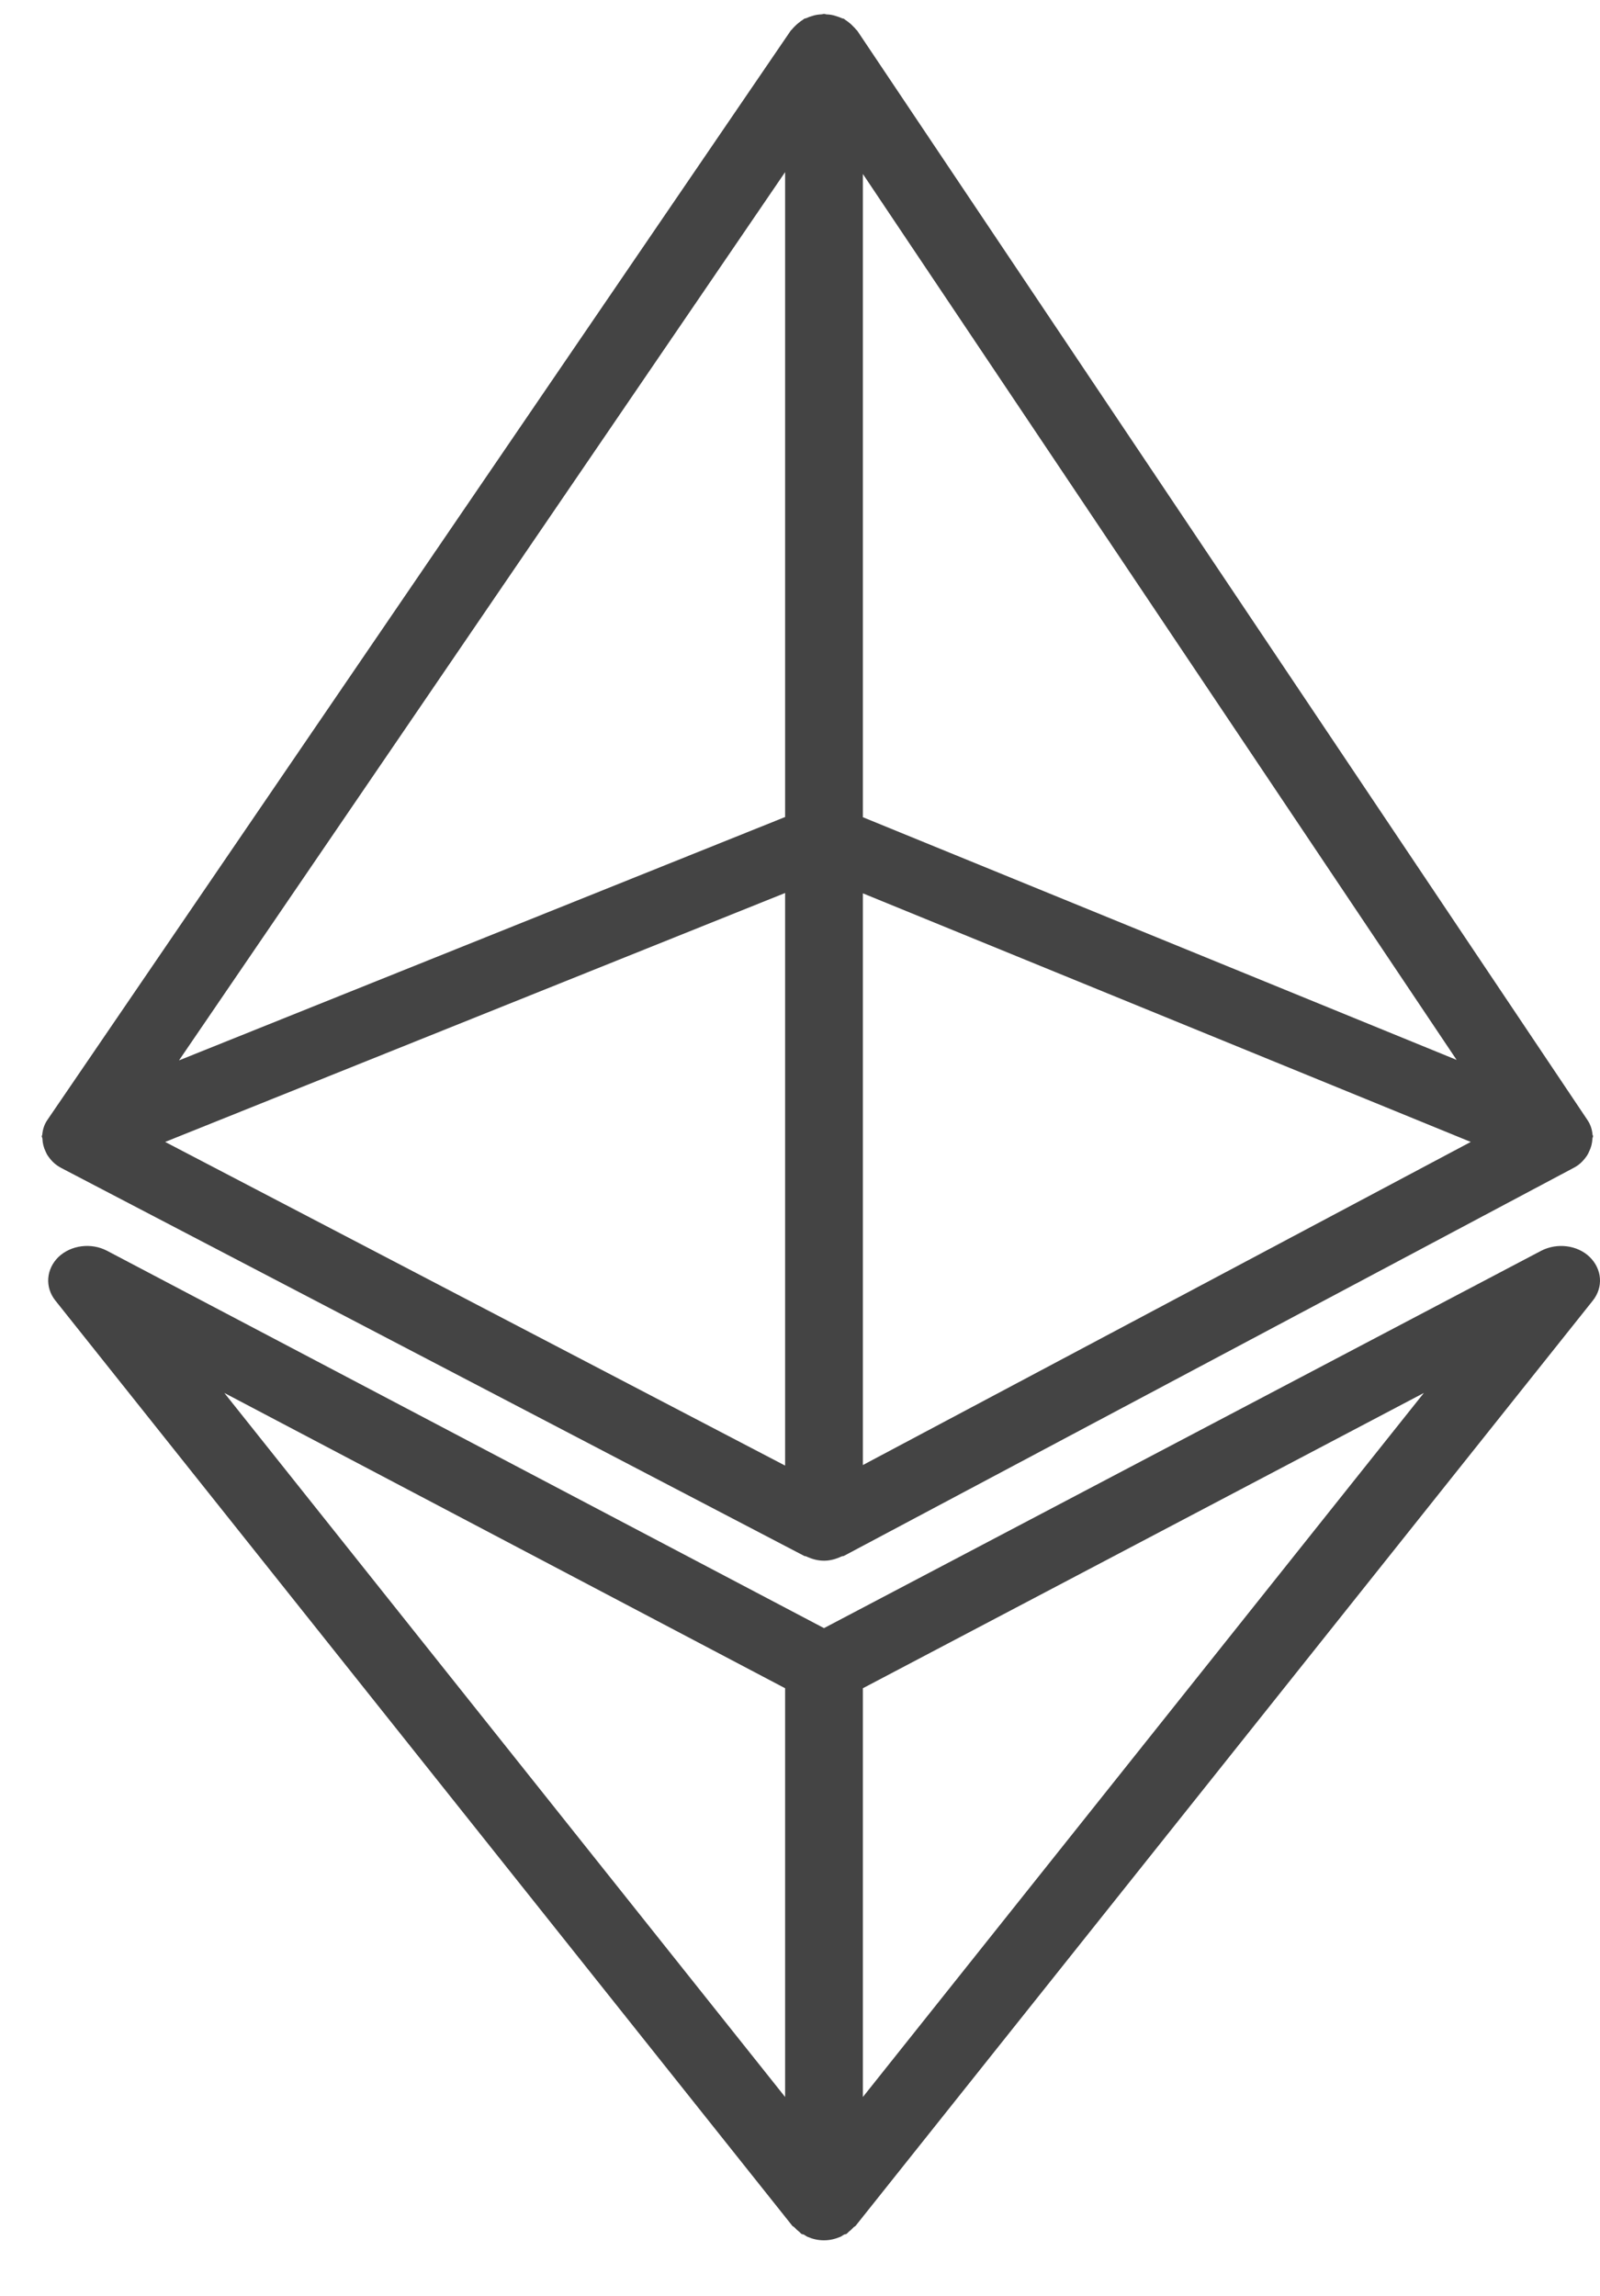<svg width="23" height="33" viewBox="0 0 23 33" fill="none" xmlns="http://www.w3.org/2000/svg">
<path d="M0.61 16.366C0.612 16.431 0.627 16.492 0.656 16.552C0.666 16.572 0.673 16.591 0.686 16.609C0.731 16.676 0.788 16.737 0.868 16.78C0.869 16.781 0.872 16.781 0.873 16.782C0.874 16.782 0.874 16.784 0.876 16.785L11.562 22.364C11.571 22.368 11.581 22.366 11.589 22.37C11.666 22.406 11.751 22.432 11.845 22.432C11.938 22.432 12.023 22.406 12.101 22.369C12.111 22.366 12.122 22.367 12.131 22.363L22.628 16.782C22.71 16.739 22.767 16.677 22.814 16.608C22.827 16.589 22.834 16.572 22.843 16.552C22.873 16.492 22.888 16.431 22.891 16.366C22.891 16.353 22.901 16.341 22.9 16.328C22.9 16.322 22.895 16.318 22.893 16.312C22.887 16.239 22.866 16.167 22.821 16.1L12.324 0.443C12.32 0.436 12.313 0.434 12.309 0.428C12.296 0.41 12.281 0.396 12.265 0.38C12.246 0.359 12.226 0.341 12.204 0.324C12.186 0.311 12.171 0.297 12.153 0.287C12.145 0.283 12.142 0.276 12.135 0.272C12.122 0.266 12.109 0.266 12.097 0.26C12.072 0.249 12.048 0.24 12.021 0.232C11.999 0.225 11.977 0.218 11.953 0.214C11.929 0.209 11.906 0.208 11.882 0.207C11.869 0.206 11.858 0.2 11.845 0.2C11.832 0.2 11.822 0.206 11.809 0.206C11.786 0.208 11.764 0.209 11.742 0.213C11.717 0.217 11.693 0.224 11.668 0.232C11.642 0.24 11.617 0.248 11.593 0.26C11.582 0.265 11.569 0.265 11.558 0.271C11.552 0.274 11.548 0.28 11.542 0.284C11.522 0.295 11.505 0.309 11.486 0.324C11.464 0.341 11.444 0.358 11.425 0.378C11.411 0.394 11.395 0.407 11.384 0.424C11.378 0.43 11.371 0.433 11.367 0.44L0.681 16.097C0.634 16.165 0.614 16.238 0.607 16.312C0.606 16.319 0.601 16.323 0.6 16.33C0.6 16.342 0.609 16.353 0.61 16.366ZM12.404 2.501L20.939 15.234L12.404 11.746V2.501ZM11.286 11.743L2.573 15.241L11.286 2.474V11.743ZM11.286 12.835V21.065L2.374 16.413L11.286 12.835ZM12.404 21.057V12.84L21.142 16.413L12.404 21.057Z" fill="#444444"/>
<path d="M22.852 18.067C22.675 17.895 22.384 17.86 22.157 17.976L11.845 23.401L1.536 17.976C1.311 17.859 1.02 17.895 0.84 18.067C0.662 18.242 0.643 18.501 0.796 18.693L11.389 31.991C11.397 32.001 11.411 32.004 11.419 32.013C11.441 32.037 11.463 32.058 11.488 32.077C11.501 32.086 11.508 32.1 11.521 32.108C11.531 32.115 11.545 32.112 11.556 32.118C11.574 32.128 11.589 32.141 11.609 32.15C11.68 32.181 11.759 32.2 11.843 32.2C11.843 32.2 11.843 32.2 11.844 32.2C11.844 32.2 11.844 32.2 11.845 32.2C11.845 32.2 11.845 32.2 11.845 32.2C11.846 32.2 11.846 32.2 11.846 32.2C11.93 32.2 12.009 32.18 12.08 32.15C12.1 32.141 12.115 32.128 12.133 32.118C12.144 32.112 12.157 32.115 12.168 32.108C12.181 32.1 12.189 32.087 12.201 32.077C12.226 32.058 12.249 32.037 12.27 32.013C12.278 32.004 12.292 32.001 12.3 31.991L22.897 18.693C23.05 18.501 23.031 18.242 22.852 18.067ZM11.286 24.265V30.14L3.225 20.021L11.286 24.265ZM12.404 30.14V24.265L20.468 20.021L12.404 30.14Z" fill="#444444"/>
</svg>
